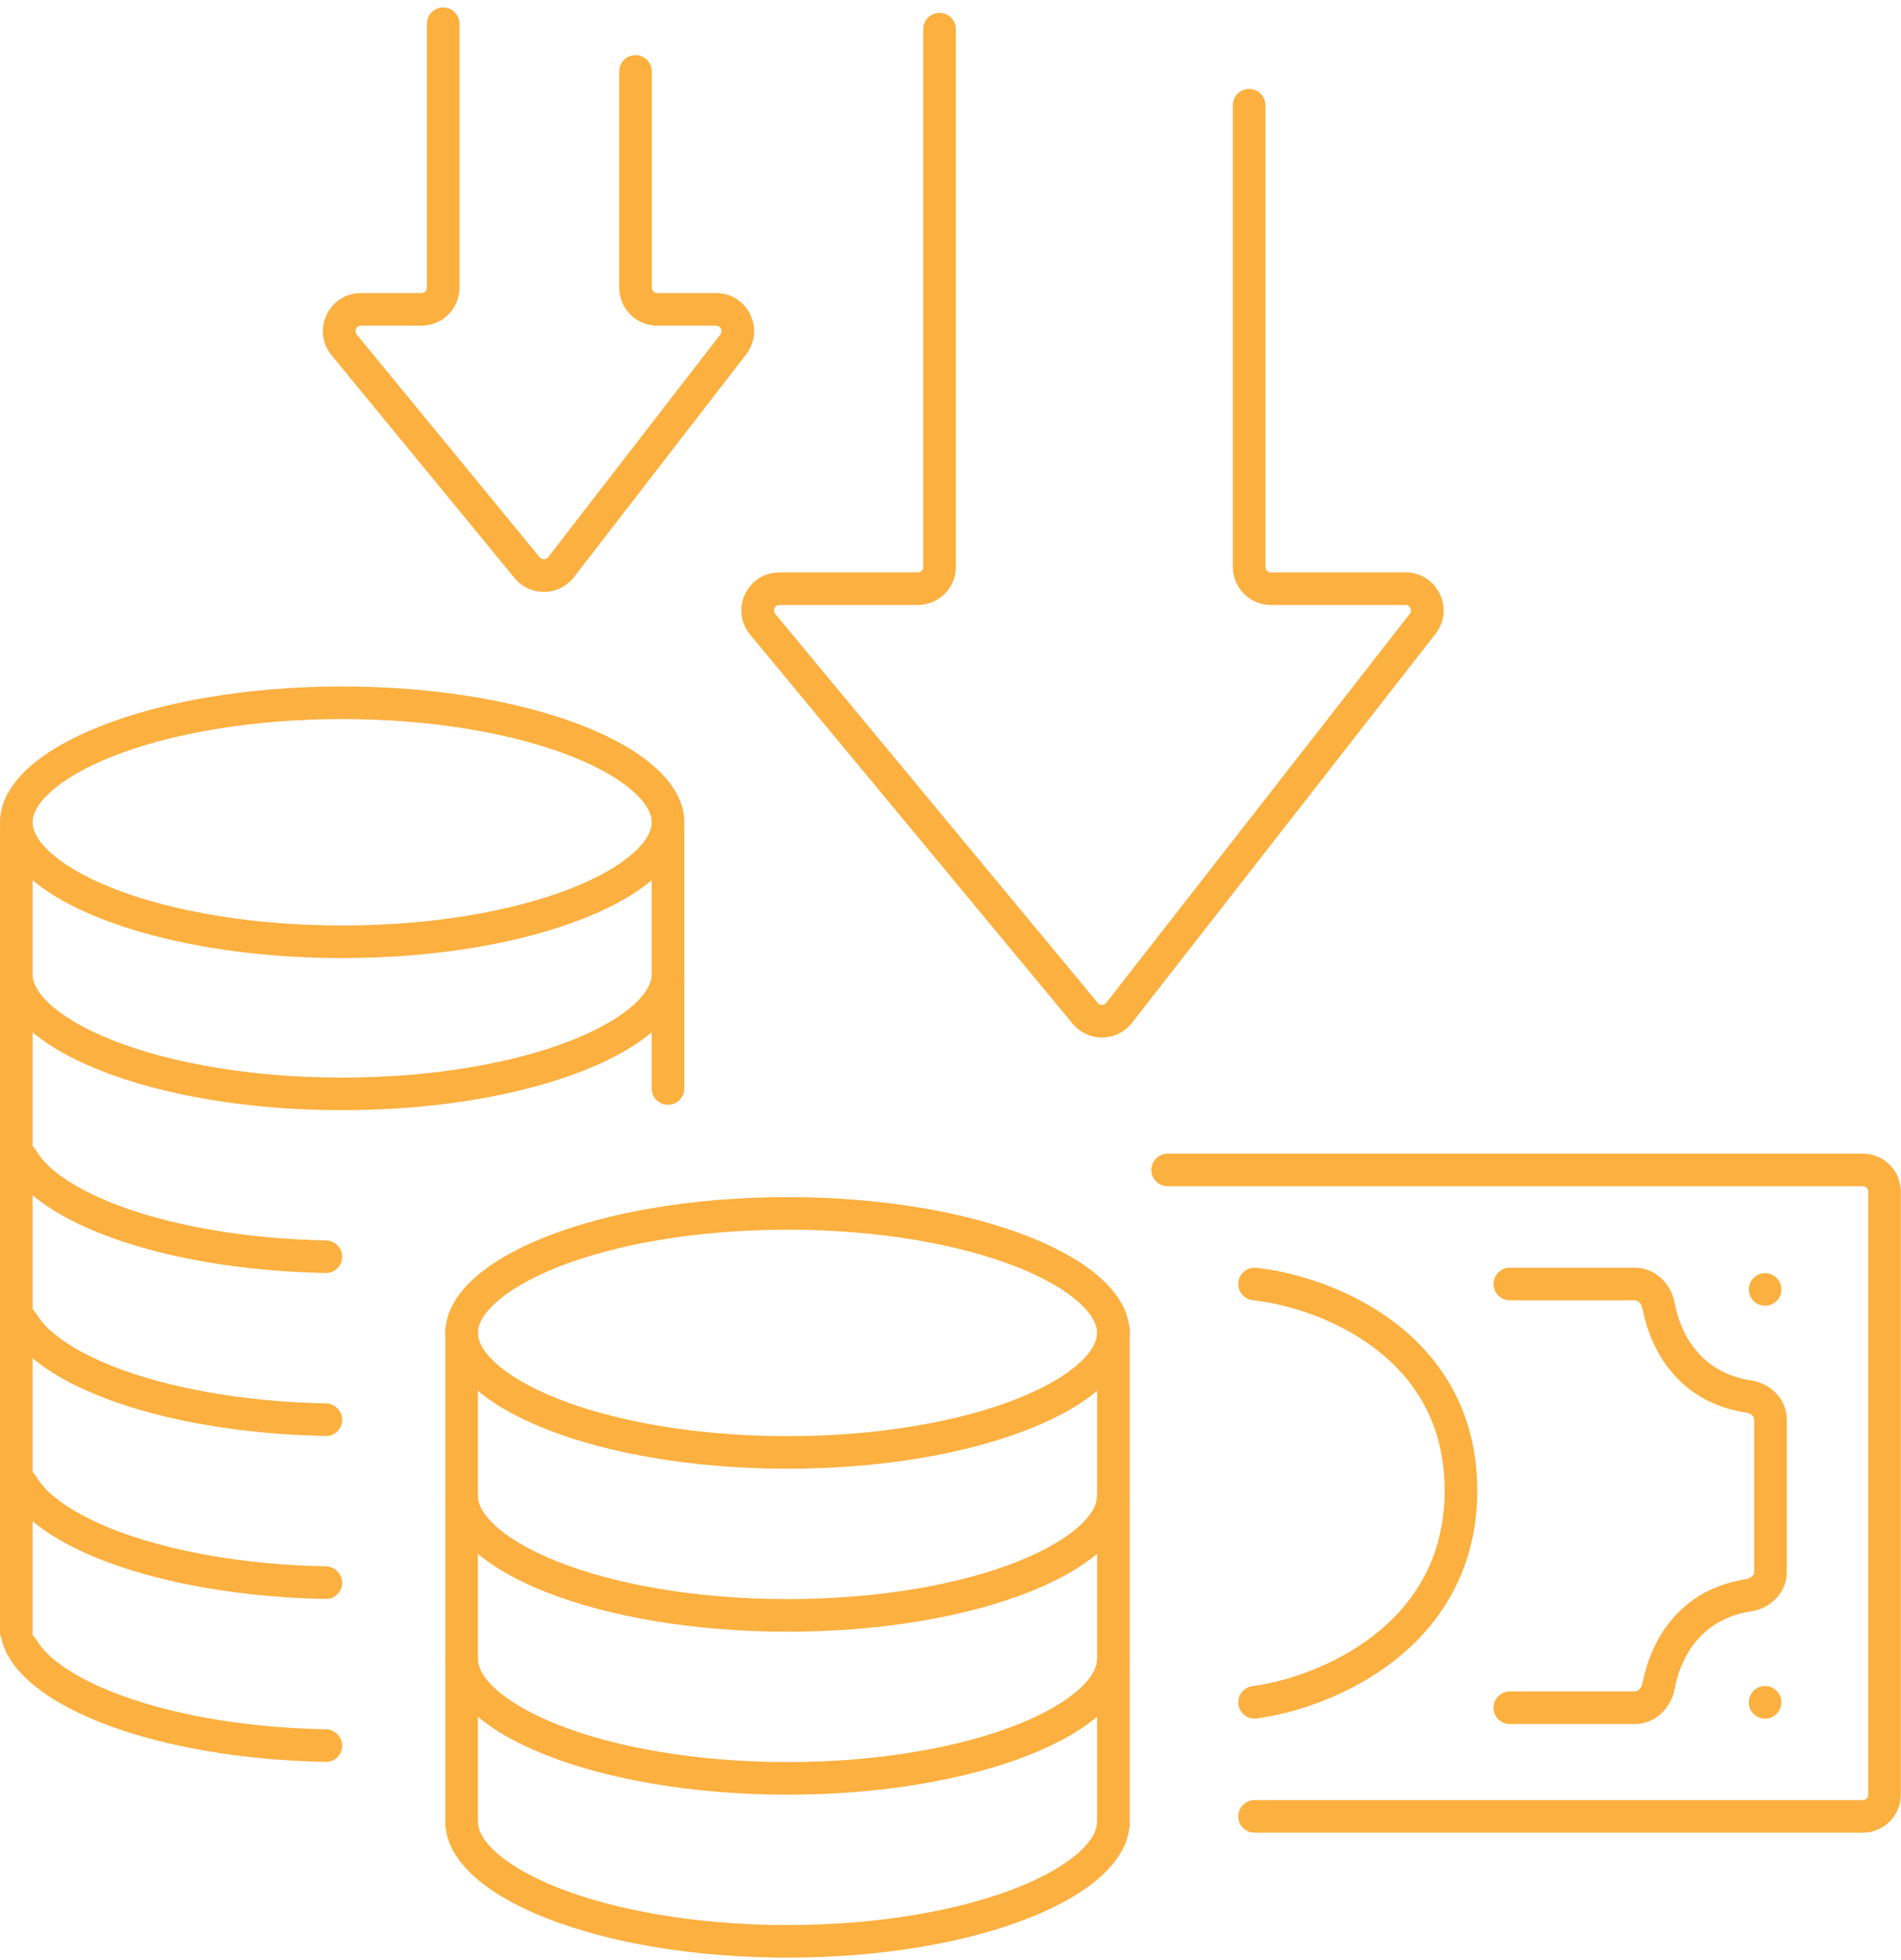 <svg width="195" height="201" viewBox="0 0 195 201" fill="none" xmlns="http://www.w3.org/2000/svg">
<path fill-rule="evenodd" clip-rule="evenodd" d="M153.203 131.682C153.203 130.759 153.952 130.011 154.875 130.011H167.688C169.891 130.011 171.435 131.764 171.775 133.59C172.383 136.858 174.468 140.791 179.64 141.568C181.511 141.85 183.287 143.396 183.287 145.609V161.208C183.287 163.422 181.511 164.968 179.64 165.249C174.468 166.027 172.383 169.96 171.775 173.228C171.435 175.054 169.891 176.807 167.688 176.807H154.875C153.952 176.807 153.203 176.059 153.203 175.136C153.203 174.213 153.952 173.465 154.875 173.465H167.688C167.83 173.465 167.987 173.41 168.144 173.264C168.308 173.11 168.44 172.879 168.489 172.617C169.239 168.582 172.015 163.016 179.143 161.944C179.394 161.906 179.611 161.787 179.755 161.637C179.891 161.495 179.944 161.348 179.944 161.208V145.609C179.944 145.47 179.891 145.323 179.755 145.18C179.611 145.031 179.394 144.912 179.143 144.874C172.015 143.802 169.239 138.236 168.489 134.201C168.44 133.939 168.308 133.708 168.144 133.554C167.987 133.407 167.83 133.353 167.688 133.353H154.875C153.952 133.353 153.203 132.605 153.203 131.682Z" fill="#FBB040"/>
<path fill-rule="evenodd" clip-rule="evenodd" d="M118.106 119.983C118.106 119.06 118.854 118.311 119.777 118.311H191.086C193.24 118.311 194.986 120.057 194.986 122.211V184.05C194.986 186.203 193.24 187.949 191.086 187.949H128.691C127.768 187.949 127.019 187.201 127.019 186.278C127.019 185.355 127.768 184.607 128.691 184.607H191.086C191.394 184.607 191.643 184.357 191.643 184.05V122.211C191.643 121.903 191.394 121.654 191.086 121.654H119.777C118.854 121.654 118.106 120.906 118.106 119.983Z" fill="#FBB040"/>
<path fill-rule="evenodd" clip-rule="evenodd" d="M127.029 131.507C127.125 130.589 127.948 129.923 128.866 130.02C132.627 130.416 138.224 132.003 142.924 135.526C147.686 139.094 151.532 144.667 151.532 152.852C151.532 161.032 147.691 166.69 142.946 170.37C138.257 174.008 132.669 175.741 128.909 176.236C127.994 176.356 127.154 175.712 127.034 174.797C126.913 173.882 127.558 173.042 128.473 172.922C131.769 172.488 136.766 170.934 140.898 167.729C144.974 164.567 148.189 159.825 148.189 152.852C148.189 145.883 144.979 141.243 140.92 138.2C136.799 135.112 131.811 133.691 128.516 133.344C127.598 133.247 126.932 132.425 127.029 131.507Z" fill="#FBB040"/>
<path fill-rule="evenodd" clip-rule="evenodd" d="M96.379 1.32C97.302 1.32 98.05 2.068 98.05 2.991V58.144C98.05 60.298 96.304 62.044 94.15 62.044H79.952C79.48 62.044 79.222 62.594 79.523 62.957L112.61 102.856C112.838 103.13 113.26 103.124 113.478 102.844L144.62 62.944C144.905 62.578 144.645 62.044 144.18 62.044H130.362C128.208 62.044 126.462 60.298 126.462 58.144V10.791C126.462 9.868 127.211 9.119 128.134 9.119C129.057 9.119 129.805 9.868 129.805 10.791V58.144C129.805 58.452 130.054 58.701 130.362 58.701H144.18C147.429 58.701 149.253 62.44 147.255 65.001L116.114 104.9C114.581 106.863 111.627 106.907 110.037 104.99L76.95 65.091C74.842 62.549 76.65 58.701 79.952 58.701H94.15C94.458 58.701 94.707 58.452 94.707 58.144V2.991C94.707 2.068 95.456 1.32 96.379 1.32Z" fill="#FBB040"/>
<path fill-rule="evenodd" clip-rule="evenodd" d="M45.463 0.763C46.386 0.763 47.134 1.511 47.134 2.434V29.5C47.134 31.654 45.388 33.4 43.235 33.4H37.027C36.556 33.4 36.298 33.947 36.596 34.311L55.362 57.152C55.589 57.428 56.014 57.422 56.233 57.139L73.895 34.298C74.178 33.932 73.917 33.4 73.454 33.4H67.418C65.264 33.4 63.518 31.654 63.518 29.5V7.324C63.518 6.401 64.266 5.653 65.189 5.653C66.112 5.653 66.861 6.401 66.861 7.324V29.5C66.861 29.808 67.11 30.057 67.418 30.057H73.454C76.695 30.057 78.521 33.779 76.539 36.343L58.878 59.184C57.345 61.165 54.369 61.209 52.779 59.274L34.014 36.433C31.923 33.888 33.733 30.057 37.027 30.057H43.235C43.542 30.057 43.792 29.808 43.792 29.5V2.434C43.792 1.511 44.54 0.763 45.463 0.763Z" fill="#FBB040"/>
<path fill-rule="evenodd" clip-rule="evenodd" d="M65.15 87.312C66.51 86.036 66.852 85.026 66.852 84.328C66.852 83.63 66.51 82.621 65.15 81.345C63.784 80.063 61.627 78.755 58.682 77.587C52.813 75.258 44.476 73.743 35.097 73.743C25.719 73.743 17.382 75.258 11.513 77.587C8.568 78.755 6.411 80.063 5.045 81.345C3.685 82.621 3.343 83.63 3.343 84.328C3.343 85.026 3.685 86.036 5.045 87.312C6.411 88.593 8.568 89.901 11.513 91.07C17.382 93.399 25.719 94.913 35.097 94.913C44.476 94.913 52.813 93.399 58.682 91.07C61.627 89.901 63.784 88.593 65.15 87.312ZM35.097 98.256C54.481 98.256 70.195 92.02 70.195 84.328C70.195 76.636 54.481 70.401 35.097 70.401C15.714 70.401 0 76.636 0 84.328C0 92.02 15.714 98.256 35.097 98.256Z" fill="#FBB040"/>
<path fill-rule="evenodd" clip-rule="evenodd" d="M110.832 139.679C112.192 138.403 112.535 137.393 112.535 136.696C112.535 135.998 112.192 134.988 110.832 133.712C109.466 132.431 107.309 131.123 104.365 129.954C98.495 127.625 90.158 126.111 80.78 126.111C71.402 126.111 63.065 127.625 57.195 129.954C54.251 131.123 52.093 132.431 50.728 133.712C49.368 134.988 49.025 135.998 49.025 136.696C49.025 137.393 49.368 138.403 50.728 139.679C52.093 140.961 54.251 142.269 57.195 143.437C63.065 145.766 71.402 147.281 80.78 147.281C90.158 147.281 98.495 145.766 104.365 143.437C107.309 142.269 109.466 140.961 110.832 139.679ZM80.78 150.623C100.164 150.623 115.877 144.388 115.877 136.696C115.877 129.004 100.164 122.768 80.78 122.768C61.396 122.768 45.682 129.004 45.682 136.696C45.682 144.388 61.396 150.623 80.78 150.623Z" fill="#FBB040"/>
<path d="M110.832 156.392C112.192 155.117 112.535 154.107 112.535 153.409H115.877C115.877 161.101 100.164 167.337 80.78 167.337C61.396 167.337 45.682 161.101 45.682 153.409H49.025C49.025 154.107 49.368 155.117 50.728 156.392C52.093 157.674 54.251 158.982 57.195 160.15C63.065 162.479 71.402 163.994 80.78 163.994C90.158 163.994 98.495 162.479 104.365 160.15C107.309 158.982 109.466 157.674 110.832 156.392Z" fill="#FBB040"/>
<path d="M110.832 173.106C112.192 171.83 112.535 170.82 112.535 170.122H115.877C115.877 177.814 100.164 184.05 80.78 184.05C61.396 184.05 45.682 177.814 45.682 170.122H49.025C49.025 170.82 49.368 171.83 50.728 173.106C52.093 174.387 54.251 175.695 57.195 176.863C63.065 179.192 71.402 180.707 80.78 180.707C90.158 180.707 98.495 179.192 104.365 176.863C107.309 175.695 109.466 174.387 110.832 173.106Z" fill="#FBB040"/>
<path d="M110.832 189.819C112.192 188.543 112.535 187.533 112.535 186.835H115.877C115.877 194.527 100.164 200.763 80.78 200.763C61.396 200.763 45.682 194.527 45.682 186.835H49.025C49.025 187.533 49.368 188.543 50.728 189.819C52.093 191.1 54.251 192.408 57.195 193.576C63.065 195.906 71.402 197.42 80.78 197.42C90.158 197.42 98.495 195.906 104.365 193.576C107.309 192.408 109.466 191.1 110.832 189.819Z" fill="#FBB040"/>
<path d="M65.15 102.911C66.51 101.635 66.852 100.625 66.852 99.927H70.195C70.195 107.619 54.481 113.855 35.097 113.855C15.714 113.855 0 107.619 0 99.927H3.343C3.343 100.625 3.685 101.635 5.045 102.911C6.411 104.192 8.568 105.5 11.513 106.668C17.382 108.997 25.719 110.512 35.097 110.512C44.476 110.512 52.813 108.997 58.682 106.668C61.627 105.5 63.784 104.192 65.15 102.911Z" fill="#FBB040"/>
<path d="M3.85 118.21C4.112 118.636 4.496 119.108 5.045 119.624C6.411 120.905 8.568 122.213 11.513 123.381C17.031 125.571 24.731 127.041 33.426 127.209C34.349 127.227 35.097 127.973 35.097 128.896C35.097 129.819 34.348 130.569 33.425 130.552C16.206 130.232 2.232 124.987 0.243 118.287C-0.02 117.402 0.748 116.64 1.671 116.64C2.594 116.64 3.367 117.424 3.85 118.21Z" fill="#FBB040"/>
<path d="M3.85 134.923C4.112 135.349 4.496 135.821 5.045 136.337C6.411 137.618 8.568 138.926 11.513 140.095C17.031 142.284 24.731 143.754 33.426 143.922C34.349 143.94 35.097 144.686 35.097 145.609C35.097 146.533 34.348 147.282 33.425 147.265C16.206 146.945 2.232 141.7 0.243 135C-0.02 134.115 0.748 133.353 1.671 133.353C2.594 133.353 3.367 134.137 3.85 134.923Z" fill="#FBB040"/>
<path d="M3.85 151.636C4.112 152.062 4.496 152.534 5.045 153.05C6.411 154.331 8.568 155.639 11.513 156.808C17.031 158.997 24.731 160.467 33.426 160.635C34.349 160.653 35.097 161.4 35.097 162.323C35.097 163.246 34.348 163.996 33.425 163.978C16.206 163.658 2.232 158.413 0.243 151.713C-0.02 150.828 0.748 150.066 1.671 150.066C2.594 150.066 3.367 150.85 3.85 151.636Z" fill="#FBB040"/>
<path d="M3.85 168.35C4.112 168.775 4.496 169.247 5.045 169.763C6.411 171.044 8.568 172.352 11.513 173.521C17.031 175.711 24.731 177.18 33.426 177.348C34.349 177.366 35.097 178.113 35.097 179.036C35.097 179.959 34.348 180.709 33.425 180.691C16.206 180.371 2.232 175.127 0.243 168.426C-0.02 167.542 0.748 166.779 1.671 166.779C2.594 166.779 3.367 167.563 3.85 168.35Z" fill="#FBB040"/>
<path fill-rule="evenodd" clip-rule="evenodd" d="M66.852 111.626V84.885H70.195V111.626C70.195 112.549 69.447 113.298 68.524 113.298C67.601 113.298 66.852 112.549 66.852 111.626Z" fill="#FBB040"/>
<path fill-rule="evenodd" clip-rule="evenodd" d="M0 167.337V84.885H3.343V167.337C3.343 168.26 2.594 169.008 1.671 169.008C0.748 169.008 0 168.26 0 167.337Z" fill="#FBB040"/>
<path fill-rule="evenodd" clip-rule="evenodd" d="M45.682 187.392V136.139H49.025V187.392H45.682Z" fill="#FBB040"/>
<path fill-rule="evenodd" clip-rule="evenodd" d="M112.535 187.392V136.139H115.877V187.392H112.535Z" fill="#FBB040"/>
<path d="M182.73 132.239C182.73 133.162 181.982 133.91 181.058 133.91C180.135 133.91 179.387 133.162 179.387 132.239C179.387 131.316 180.135 130.568 181.058 130.568C181.982 130.568 182.73 131.316 182.73 132.239Z" fill="#FBB040"/>
<path d="M182.73 174.579C182.73 175.502 181.982 176.25 181.058 176.25C180.135 176.25 179.387 175.502 179.387 174.579C179.387 173.656 180.135 172.908 181.058 172.908C181.982 172.908 182.73 173.656 182.73 174.579Z" fill="#FBB040"/>
</svg>
